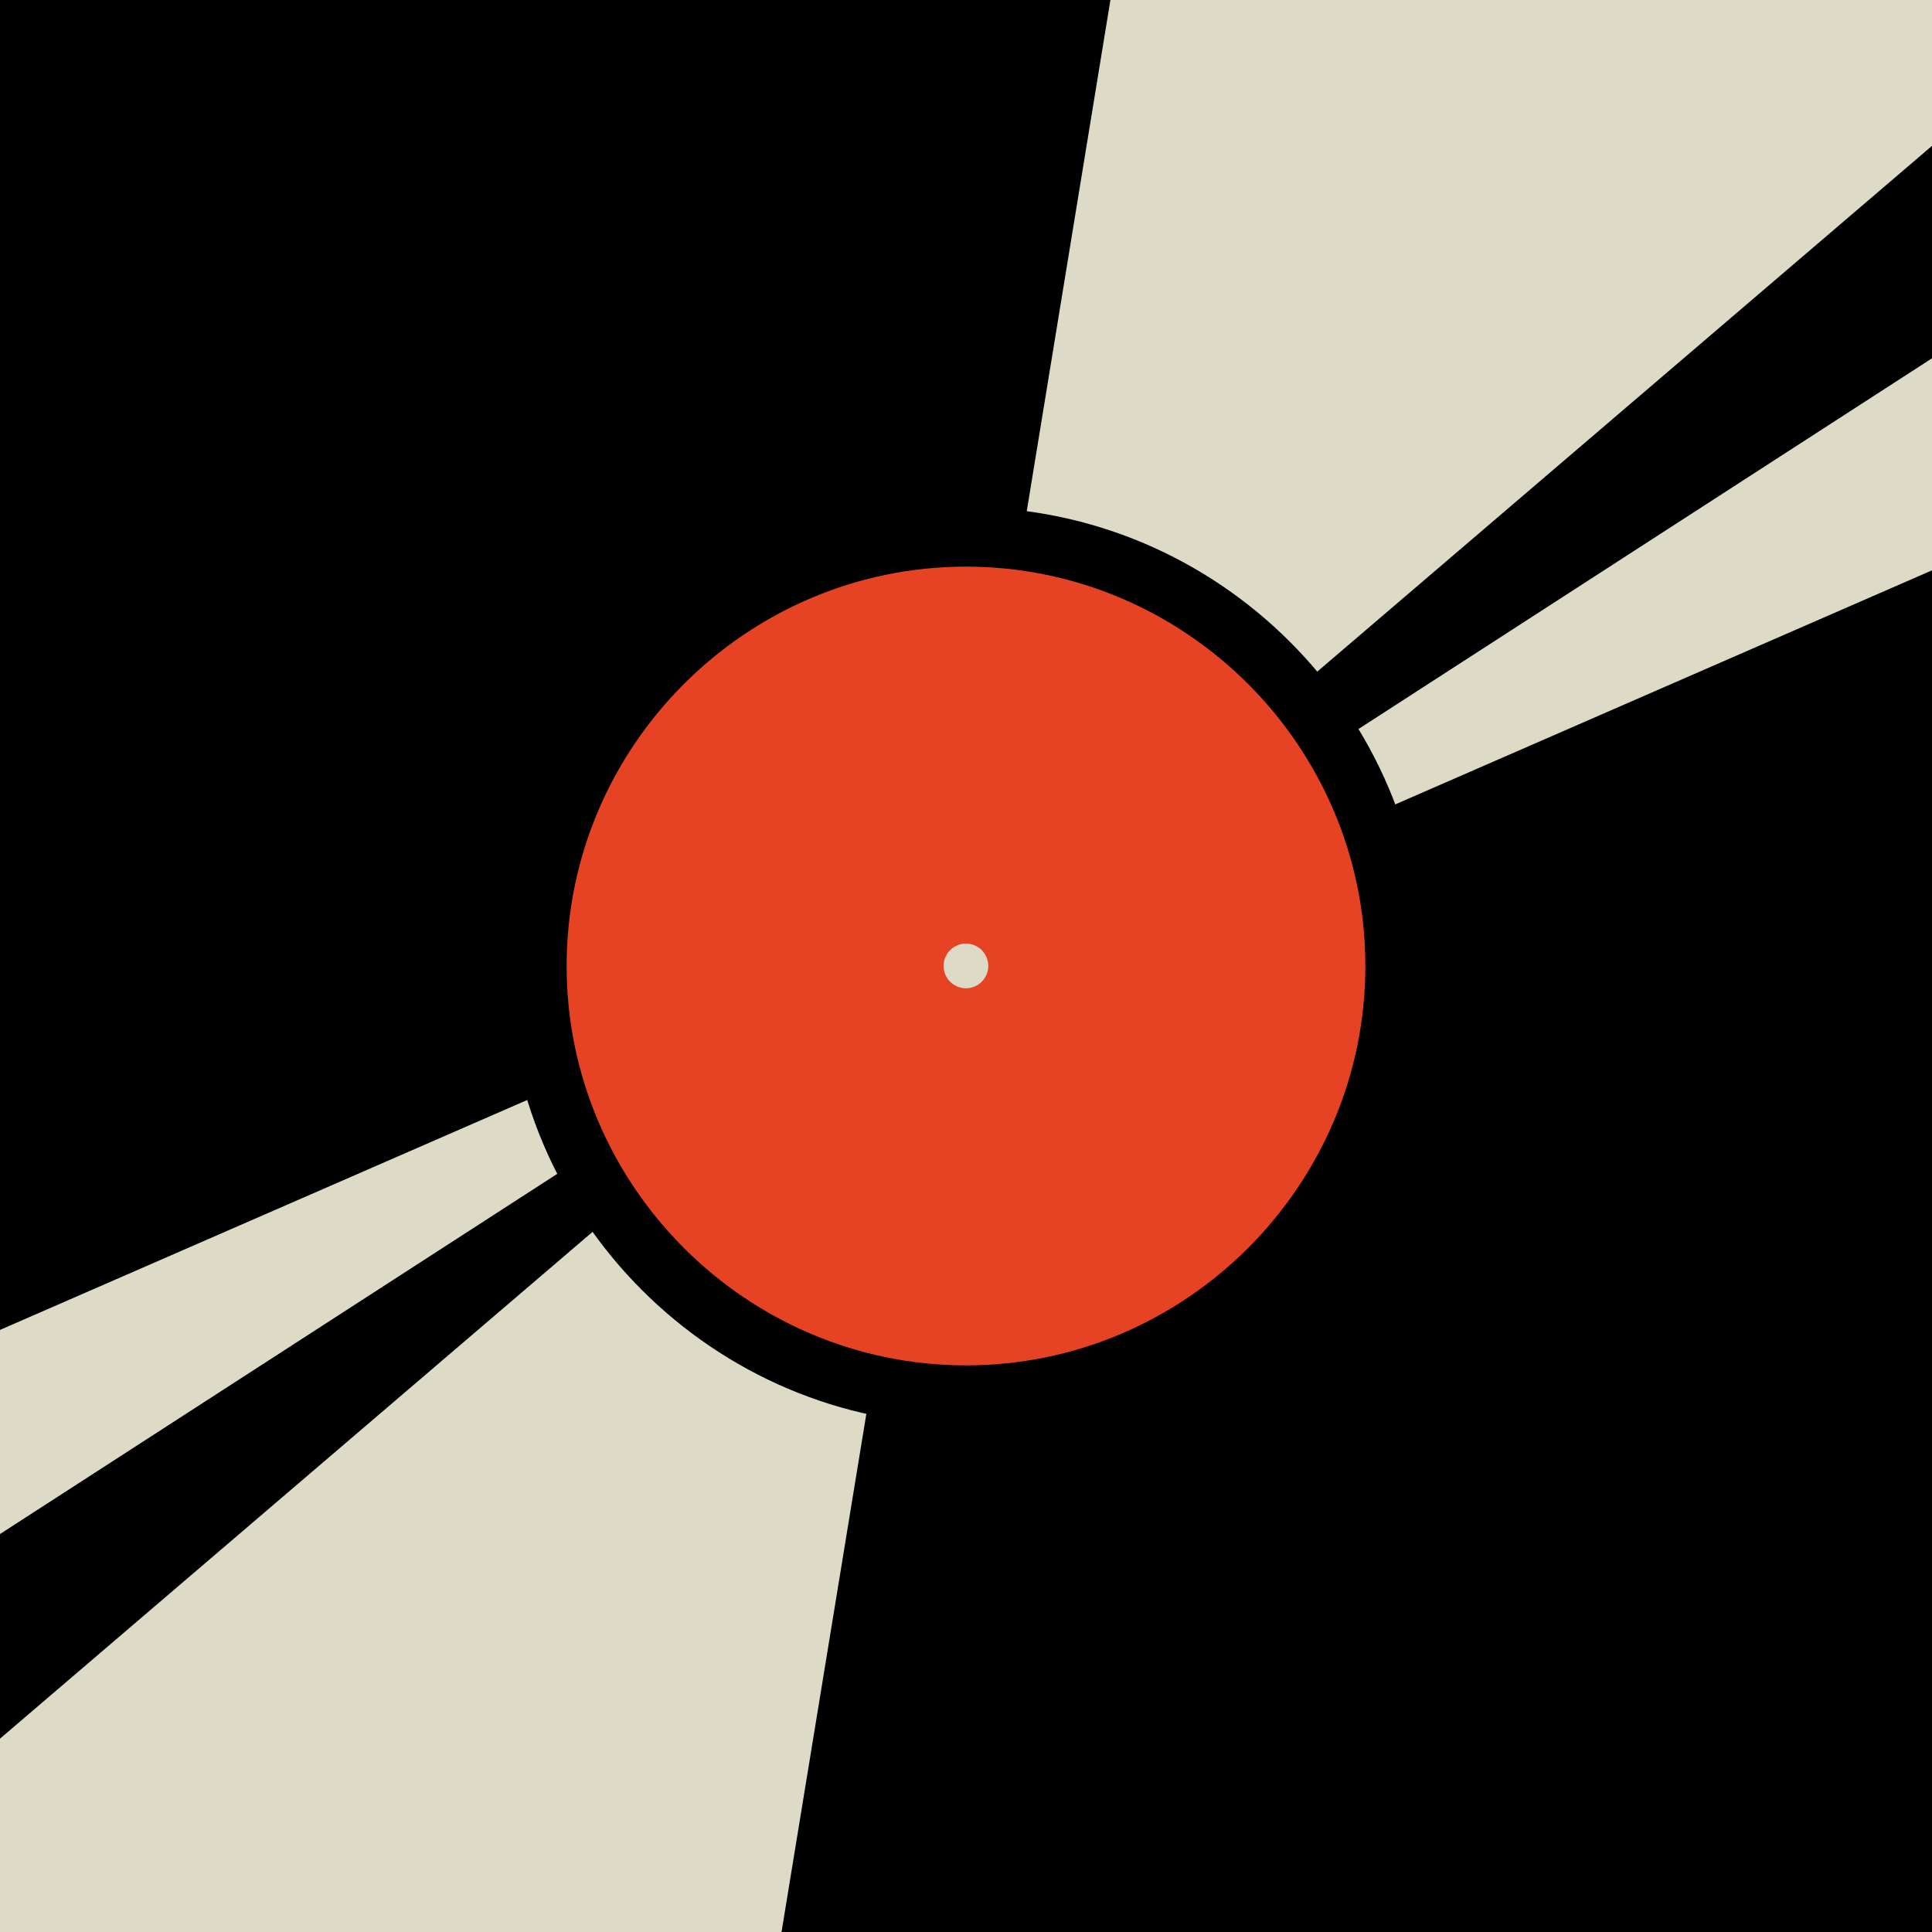 <svg xmlns="http://www.w3.org/2000/svg" xmlns:xlink="http://www.w3.org/1999/xlink" width="1080" zoomAndPan="magnify" viewBox="0 0 810 810" height="1080" preserveAspectRatio="xMidYMid meet" version="1.2"><defs><clipPath id="1b11ce6487"><path d="M 0 393 L 380 393 L 380 737 L 0 737 Z M 0 393 "/></clipPath><clipPath id="496c24a447"><path d="M -146.457 737.719 L -202.418 646.223 L 333.102 318.676 L 389.062 410.168 Z M -146.457 737.719 "/></clipPath><clipPath id="aad14f98b3"><path d="M -146.457 737.719 L -202.418 646.223 L 333.102 318.676 L 389.062 410.168 Z M -146.457 737.719 "/></clipPath><clipPath id="d34fe82c6b"><path d="M 0 388 L 399 388 L 399 810 L 0 810 Z M 0 388 "/></clipPath><clipPath id="94e2631875"><path d="M 212.594 282.488 L 586.422 494.473 L 294.895 1008.566 L -78.934 796.582 Z M 212.594 282.488 "/></clipPath><clipPath id="1e91048e6c"><path d="M 212.594 282.488 L 586.422 494.473 L 294.895 1008.566 L -78.934 796.582 Z M 212.594 282.488 "/></clipPath><clipPath id="e6115fb40d"><path d="M 414 67 L 810 67 L 810 410 L 414 410 Z M 414 67 "/></clipPath><clipPath id="b566d4a87f"><path d="M 940.719 65.832 L 996.68 157.328 L 461.16 484.875 L 405.199 393.383 Z M 940.719 65.832 "/></clipPath><clipPath id="e4c231a9a4"><path d="M 940.719 65.832 L 996.68 157.328 L 461.16 484.875 L 405.199 393.383 Z M 940.719 65.832 "/></clipPath><clipPath id="92e259b207"><path d="M 395 0 L 810 0 L 810 416 L 395 416 Z M 395 0 "/></clipPath><clipPath id="c995fcbc0a"><path d="M 581.672 521.062 L 207.844 309.074 L 499.371 -205.02 L 873.199 6.969 Z M 581.672 521.062 "/></clipPath><clipPath id="f550ca7fa8"><path d="M 581.672 521.062 L 207.844 309.074 L 499.371 -205.02 L 873.199 6.969 Z M 581.672 521.062 "/></clipPath><clipPath id="659aba7da9"><path d="M 212.625 212.625 L 597.375 212.625 L 597.375 597.375 L 212.625 597.375 Z M 212.625 212.625 "/></clipPath><clipPath id="b061fb0d00"><path d="M 237.562 237.562 L 572.812 237.562 L 572.812 572.812 L 237.562 572.812 Z M 237.562 237.562 "/></clipPath><clipPath id="f22fb1f41a"><path d="M 395.594 395.594 L 414.344 395.594 L 414.344 414.344 L 395.594 414.344 Z M 395.594 395.594 "/></clipPath></defs><g id="2c2ba28683"><rect x="0" width="810" y="0" height="810" style="fill:#ffffff;fill-opacity:1;stroke:none;"/><rect x="0" width="810" y="0" height="810" style="fill:#000000;fill-opacity:1;stroke:none;"/><g clip-rule="nonzero" clip-path="url(#1b11ce6487)"><g clip-rule="nonzero" clip-path="url(#496c24a447)"><g clip-rule="nonzero" clip-path="url(#aad14f98b3)"><path style=" stroke:none;fill-rule:nonzero;fill:#dddac5;fill-opacity:1;" d="M 378.965 395.133 C 378.938 395.082 378.906 395.035 378.883 395 C 378.156 393.809 376.652 393.324 375.348 393.891 L -199.121 644.406 C -199.863 644.73 -200.438 645.359 -200.688 646.141 C -200.926 646.914 -200.82 647.758 -200.395 648.457 L -147.449 735.02 C -147.051 735.668 -146.402 736.133 -145.676 736.297 C -144.945 736.461 -144.156 736.324 -143.512 735.914 L 378.004 398.824 C 379.238 398.039 379.656 396.426 378.965 395.133 Z M 378.965 395.133 "/></g></g></g><g clip-rule="nonzero" clip-path="url(#d34fe82c6b)"><g clip-rule="nonzero" clip-path="url(#94e2631875)"><g clip-rule="nonzero" clip-path="url(#1e91048e6c)"><path style=" stroke:none;fill-rule:nonzero;fill:#dddac5;fill-opacity:1;" d="M 387.246 445.965 L 392.91 417.012 L 398.57 388.062 C 239.461 524.141 80.355 660.215 -78.754 796.293 C 45.914 866.855 170.586 937.414 295.254 1007.977 C 325.918 820.641 356.582 633.301 387.246 445.965 "/></g></g></g><g clip-rule="nonzero" clip-path="url(#e6115fb40d)"><g clip-rule="nonzero" clip-path="url(#b566d4a87f)"><g clip-rule="nonzero" clip-path="url(#e4c231a9a4)"><path style=" stroke:none;fill-rule:nonzero;fill:#dddac5;fill-opacity:1;" d="M 415.297 408.418 C 415.324 408.469 415.355 408.516 415.379 408.551 C 416.105 409.742 417.609 410.227 418.914 409.66 L 993.383 159.145 C 994.129 158.82 994.699 158.191 994.949 157.41 C 995.188 156.637 995.082 155.793 994.656 155.094 L 941.711 68.531 C 941.312 67.883 940.664 67.418 939.938 67.254 C 939.207 67.09 938.418 67.227 937.773 67.633 L 416.258 404.727 C 415.023 405.512 414.605 407.125 415.297 408.418 Z M 415.297 408.418 "/></g></g></g><g clip-rule="nonzero" clip-path="url(#92e259b207)"><g clip-rule="nonzero" clip-path="url(#c995fcbc0a)"><g clip-rule="nonzero" clip-path="url(#f550ca7fa8)"><path style=" stroke:none;fill-rule:nonzero;fill:#dddac5;fill-opacity:1;" d="M 407.02 357.586 L 401.355 386.535 L 395.695 415.488 C 554.805 279.41 713.91 143.332 873.02 7.258 C 748.352 -63.305 623.68 -133.867 499.012 -204.426 C 468.348 -17.09 437.684 170.25 407.02 357.586 "/></g></g></g><g clip-rule="nonzero" clip-path="url(#659aba7da9)"><path style=" stroke:none;fill-rule:nonzero;fill:#000000;fill-opacity:1;" d="M 405 597.375 C 299.191 597.375 212.625 510.805 212.625 405 C 212.625 299.191 299.191 212.625 405 212.625 C 510.805 212.625 597.375 299.191 597.375 405 C 597.375 510.805 510.805 597.375 405 597.375 Z M 405 597.375 "/></g><g clip-rule="nonzero" clip-path="url(#b061fb0d00)"><path style=" stroke:none;fill-rule:nonzero;fill:#e64325;fill-opacity:1;" d="M 405 572.438 C 312.91 572.438 237.562 497.09 237.562 405 C 237.562 312.91 312.91 237.562 405 237.562 C 497.09 237.562 572.438 312.91 572.438 405 C 572.438 497.09 497.09 572.438 405 572.438 Z M 405 572.438 "/></g><g clip-rule="nonzero" clip-path="url(#f22fb1f41a)"><path style=" stroke:none;fill-rule:nonzero;fill:#dddac5;fill-opacity:1;" d="M 404.969 414.344 C 399.812 414.344 395.594 410.125 395.594 404.969 C 395.594 399.812 399.812 395.594 404.969 395.594 C 410.125 395.594 414.344 399.812 414.344 404.969 C 414.344 410.125 410.125 414.344 404.969 414.344 Z M 404.969 414.344 "/></g></g></svg>